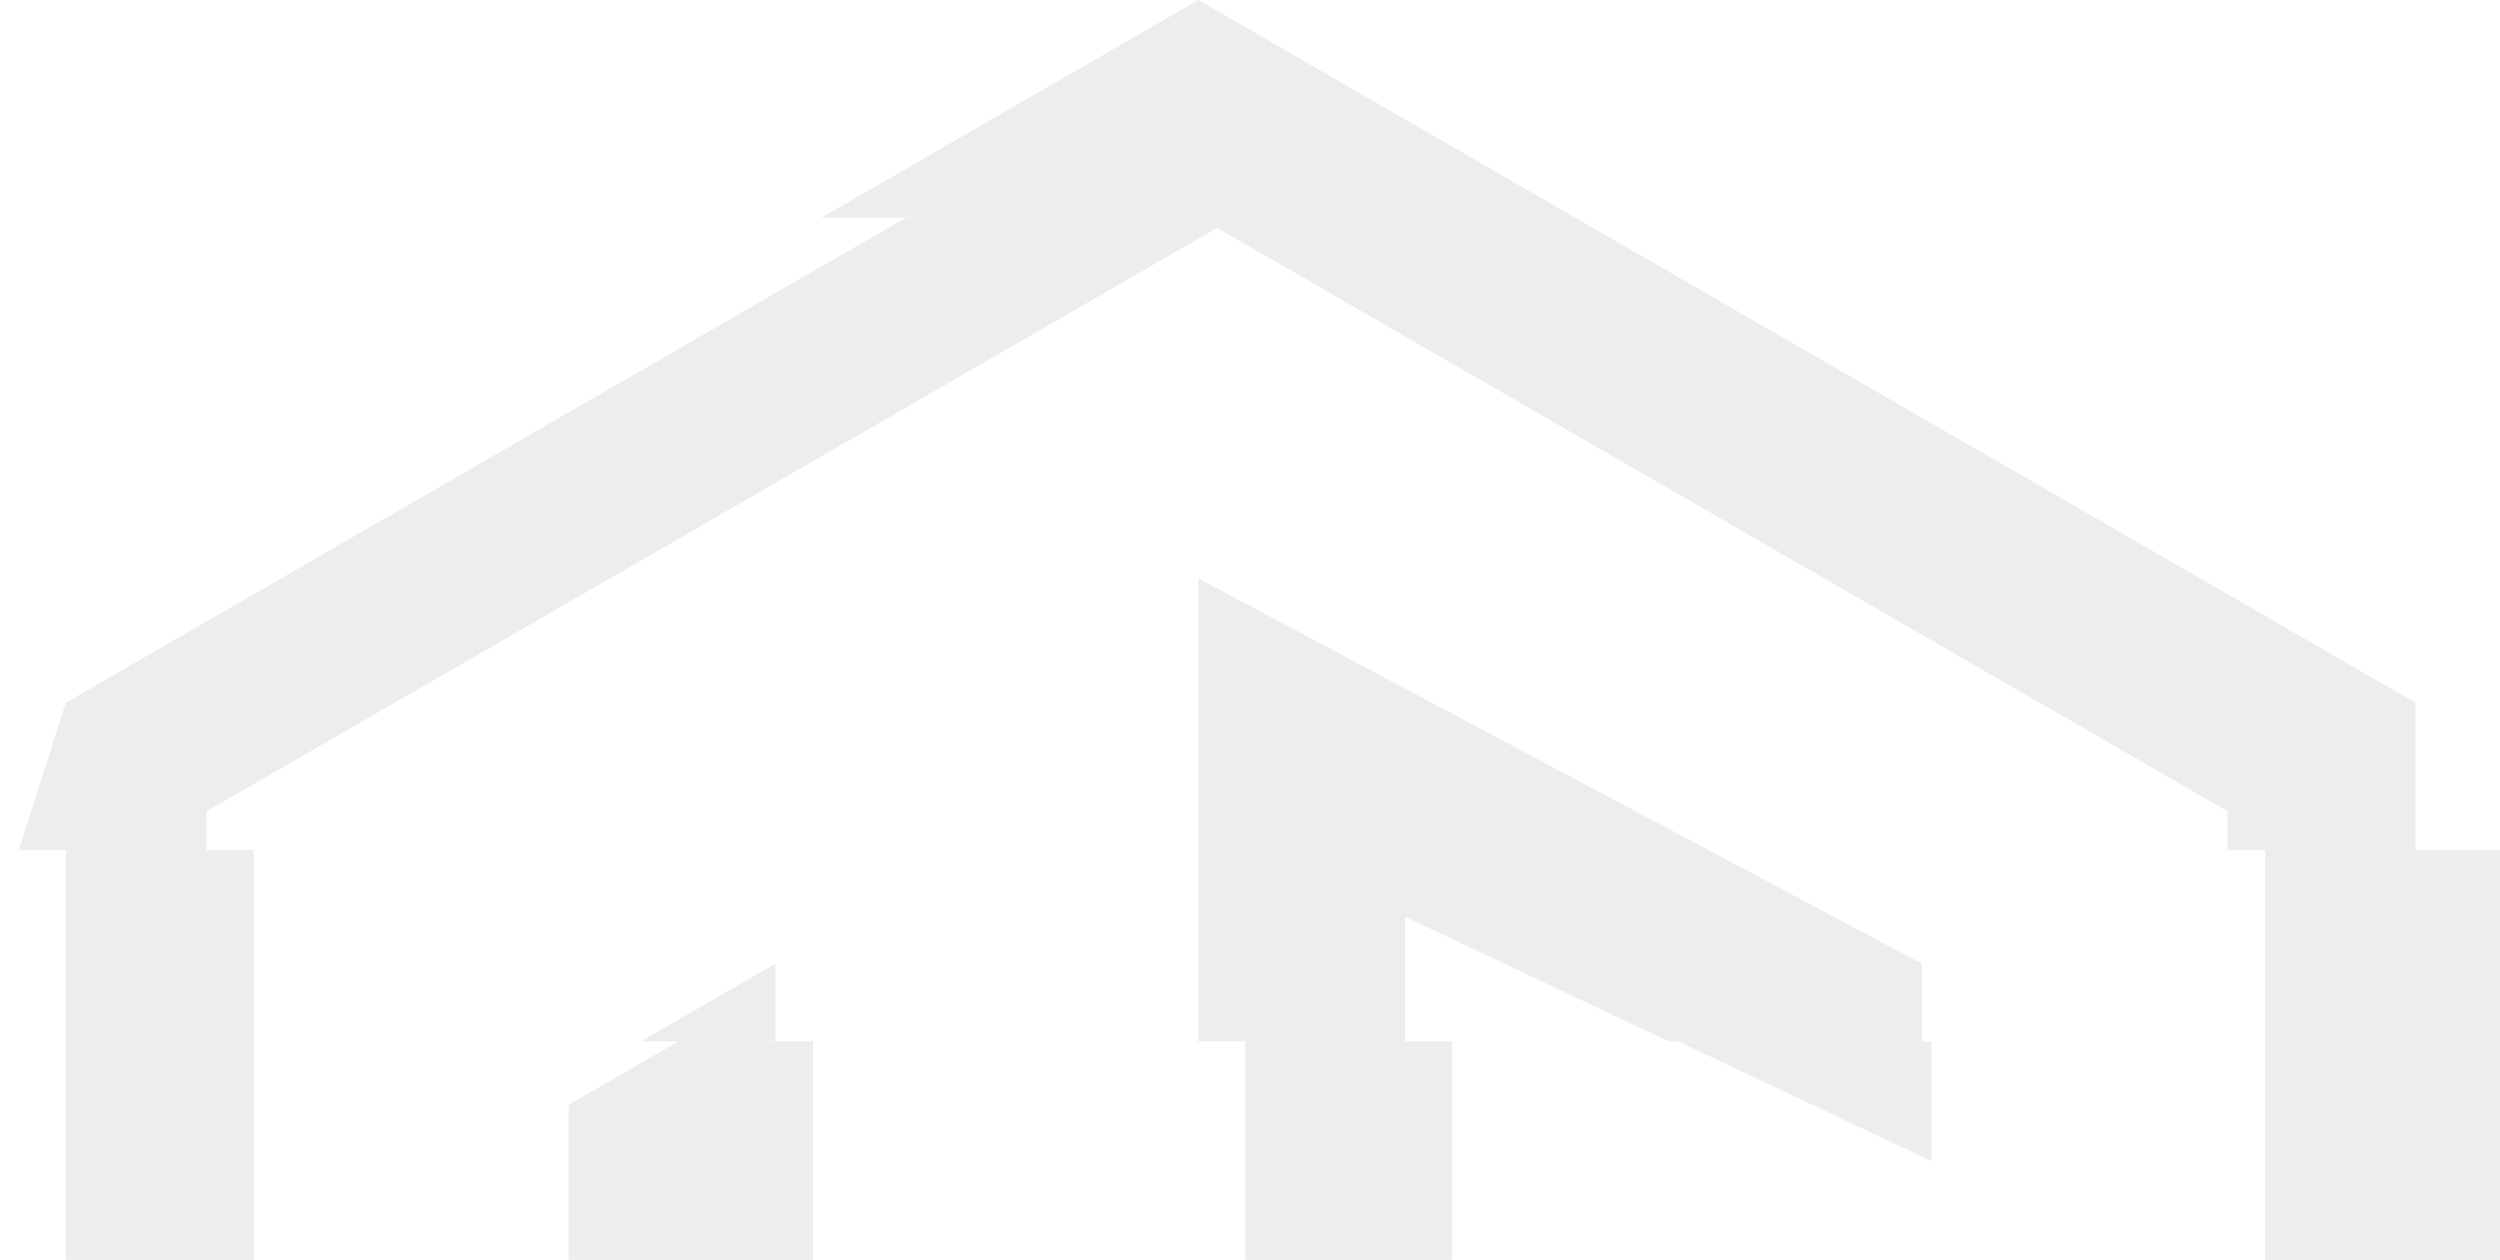 <svg width="1512" height="762" viewBox="0 0 1512 762" fill="none" xmlns="http://www.w3.org/2000/svg">
<g style="mix-blend-mode:exclusion" opacity="0.24">
<path d="M410.312 629.82L343.926 668.129V901.164H491.704V629.82H410.312Z" fill="#B5B5B5"/>
<path d="M468.969 582.871L387.577 629.819H468.969V582.871Z" fill="#B5B5B5"/>
<path d="M1190.81 793.172H878.201V629.82H753.158V901.164H1190.81V793.172Z" fill="#B5B5B5"/>
<path d="M1168.07 702.232V629.82H1014.9L1168.07 702.232Z" fill="#B5B5B5"/>
<path d="M849.782 554.452L1009.21 629.819H1162.39V582.871L724.739 349.836V629.819H849.782V554.452Z" fill="#B5B5B5"/>
<path d="M153.462 514.155H39.786V954.534H153.462V514.155Z" fill="#B5B5B5"/>
<path d="M1512 514.155H1369.91V954.534H1512V514.155Z" fill="#B5B5B5"/>
<path d="M724.739 131.239L725.364 131.636H952.715L724.739 0L496.762 131.636H724.113L724.739 131.239Z" fill="#B5B5B5"/>
<path d="M125.043 490.625L746.849 131.637H547.916L39.786 424.977L11.368 514.156H125.043V490.625Z" fill="#B5B5B5"/>
<path d="M1347.17 490.625V514.156H1460.85V424.977L952.716 131.637H725.365L1347.17 490.625Z" fill="#B5B5B5"/>
</g>
</svg>
